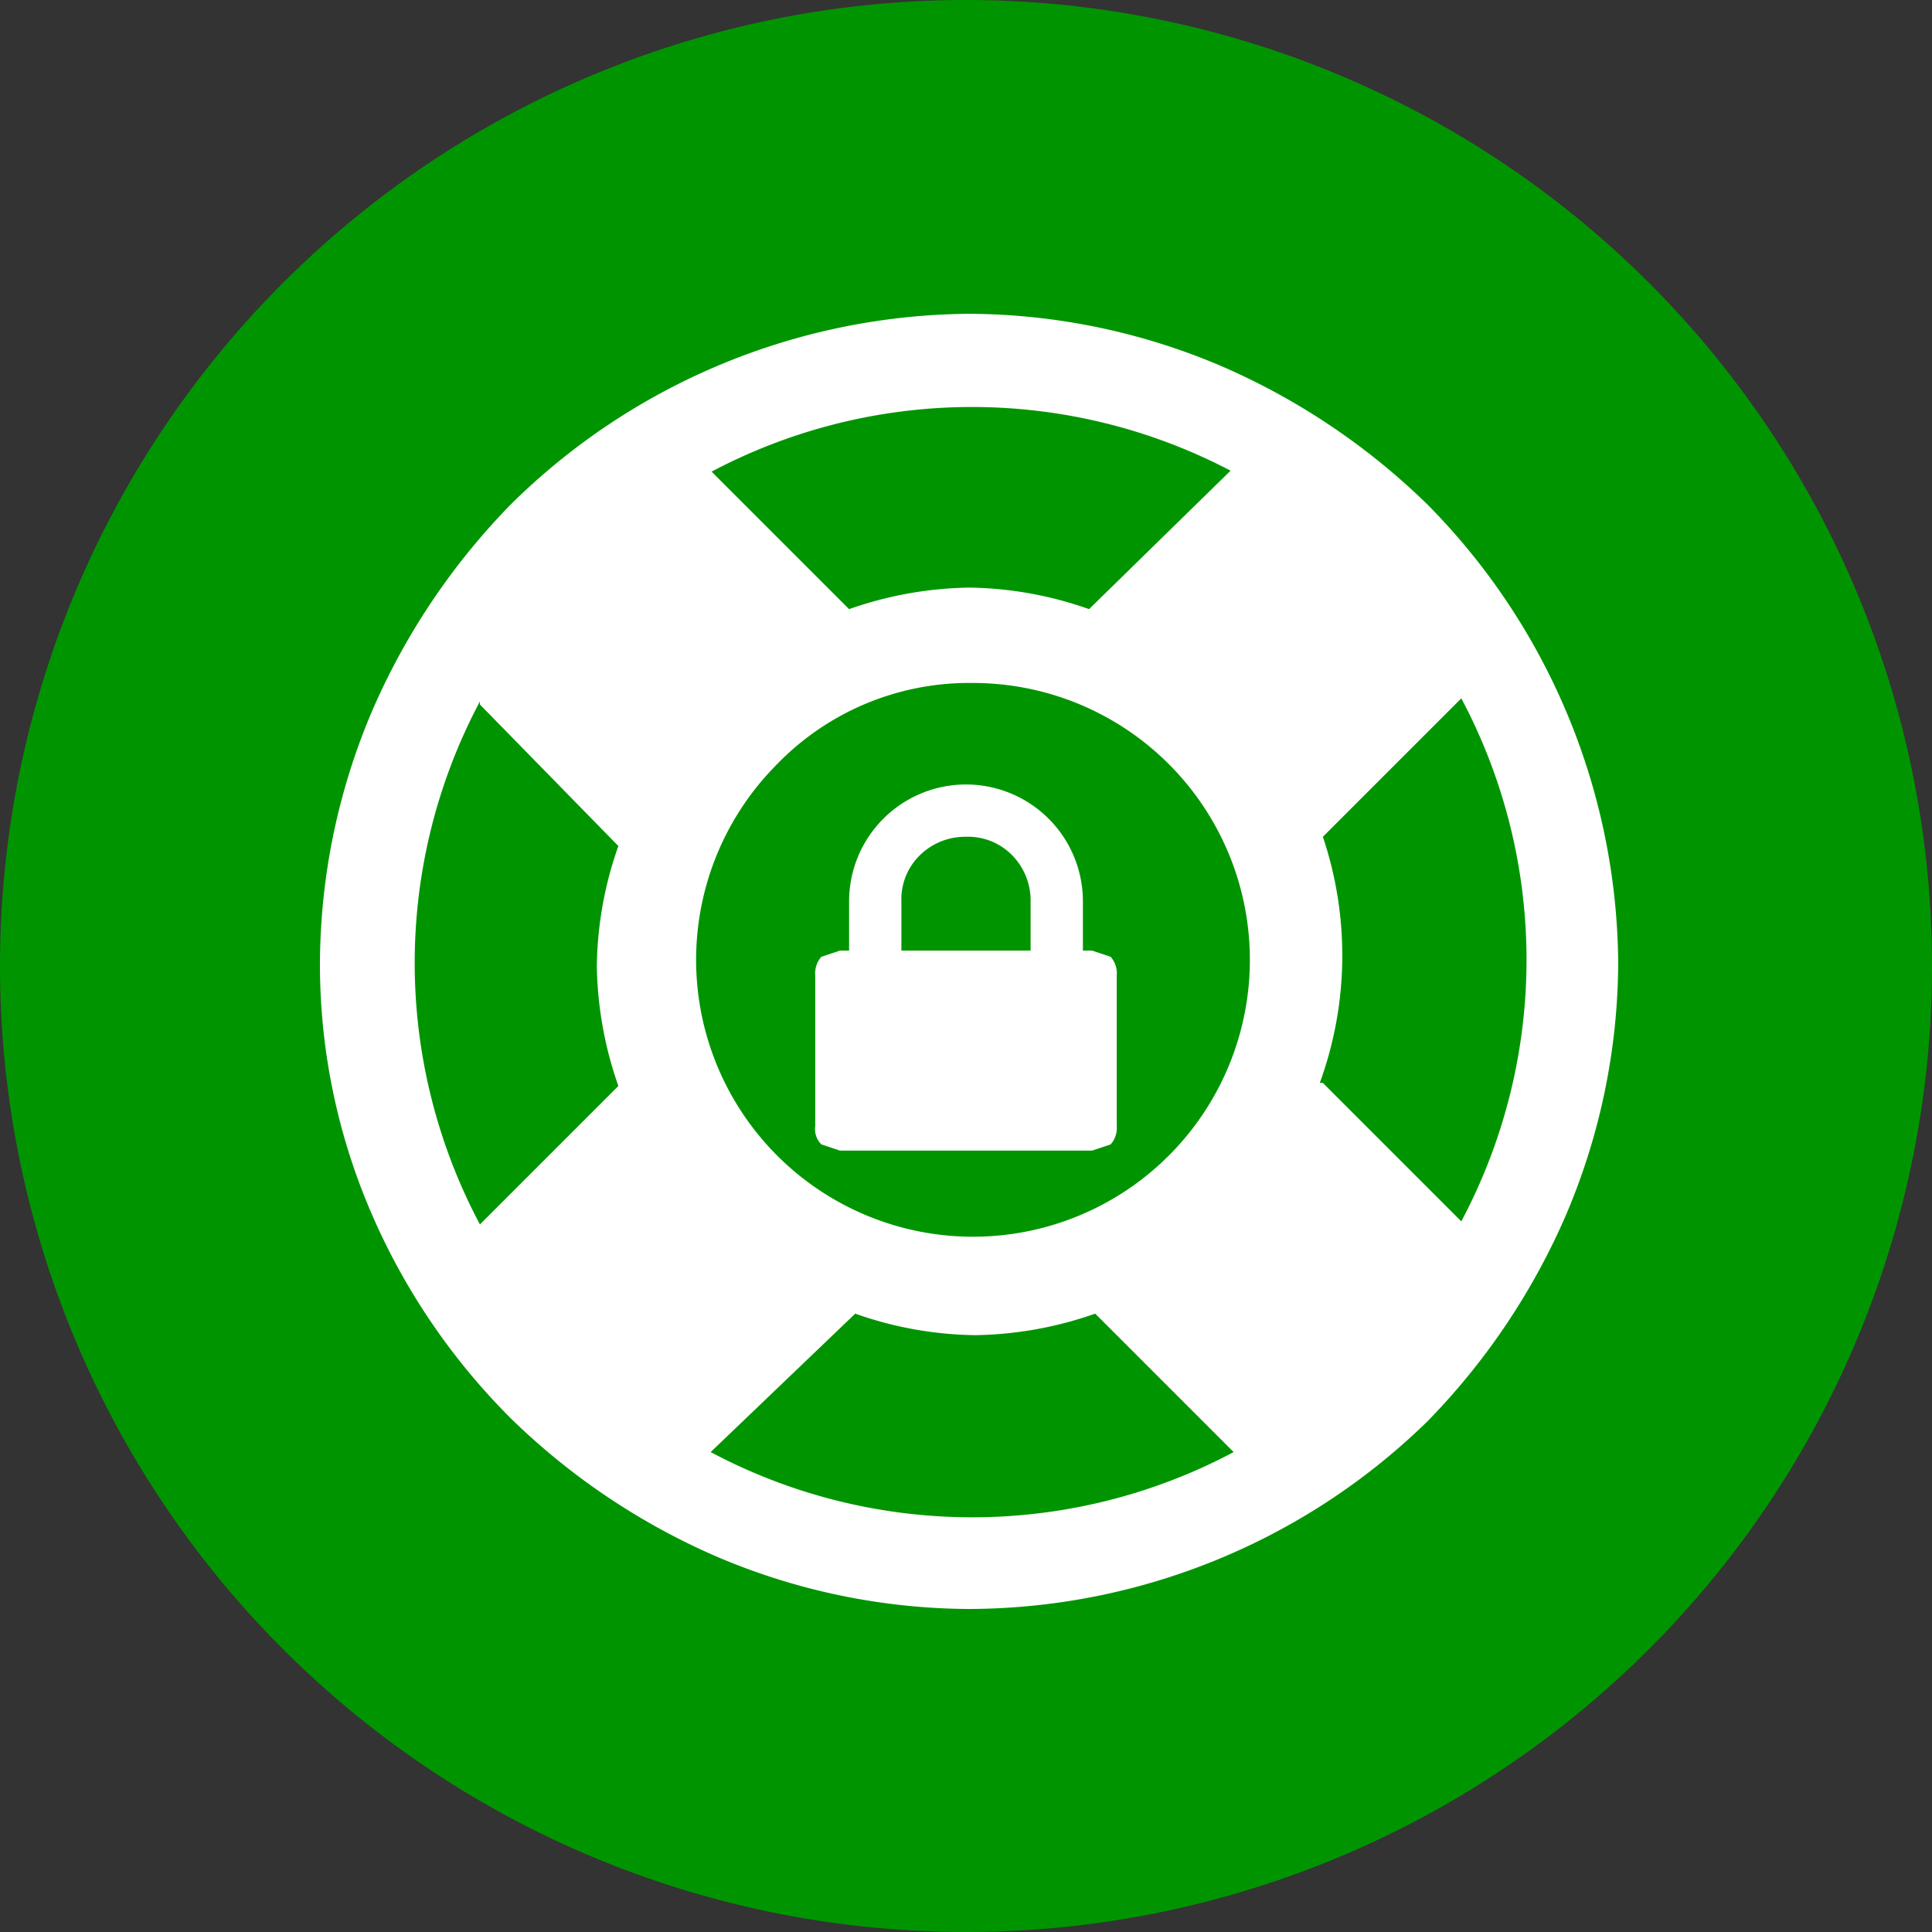 <svg xmlns="http://www.w3.org/2000/svg" viewBox="0 0 62.8 62.8"><rect x="0" y="0" width="62.8" height="62.8" fill="#333333" stroke="none"/><defs><style>.cls-1{fill:#009500;}.cls-2{fill:#fff;}</style></defs><title>ajustes3</title><g id="Capa_2" data-name="Capa 2"><g id="Capa_1-2" data-name="Capa 1"><path class="cls-1" d="M31.4,0A31.4,31.4,0,1,1,0,31.4,31.4,31.4,0,0,1,31.4,0"/><path class="cls-2" d="M26.5,36.6V31.7a.8.8,0,0,1,.2-.6l.6-.2h.3V29.3a3.8,3.8,0,0,1,7.6,0v1.6h.3l.6.2a.8.8,0,0,1,.2.6v4.9a.8.8,0,0,1-.2.6l-.6.2H27.3l-.6-.2a.7.7,0,0,1-.2-.6m2.7-5.7h4.3V29.3a2.1,2.1,0,0,0-.6-1.5,2,2,0,0,0-1.5-.6,2.1,2.1,0,0,0-1.5.6,2,2,0,0,0-.6,1.5v1.6Z"/><path class="cls-2" d="M12.1,39.5a20.4,20.4,0,0,1-1.7-8.2,21.1,21.1,0,0,1,1.7-8.2,22.2,22.2,0,0,1,4.5-6.7,21.4,21.4,0,0,1,14.9-6.2,21.1,21.1,0,0,1,8.2,1.7,22.2,22.2,0,0,1,6.7,4.5,21.4,21.4,0,0,1,6.2,14.9,21.1,21.1,0,0,1-1.7,8.2,22.2,22.2,0,0,1-4.5,6.7,21.4,21.4,0,0,1-14.9,6.1,21.1,21.1,0,0,1-8.2-1.7,22.2,22.2,0,0,1-6.7-4.5,21.4,21.4,0,0,1-4.5-6.6m3.5-16.7a18.1,18.1,0,0,0,0,17l4.5-4.5a12.3,12.3,0,0,1-.7-3.9,12.1,12.1,0,0,1,.7-3.9l-4.5-4.6Zm9.6,2.1a9,9,0,1,0,6.4-2.7,8.7,8.7,0,0,0-6.4,2.7m-2.1-9.6,4.5,4.5a12.3,12.3,0,0,1,3.9-.7,12.1,12.1,0,0,1,3.9.7L40,15.3a18.1,18.1,0,0,0-17,.1Zm0,31.9a18.1,18.1,0,0,0,17,0l-4.5-4.5a12.3,12.3,0,0,1-3.9.7,12.1,12.1,0,0,1-3.9-.7ZM43,35.2l4.5,4.5a18.1,18.1,0,0,0,0-17L43,27.2a12.1,12.1,0,0,1-.1,8Z"/></g></g></svg>